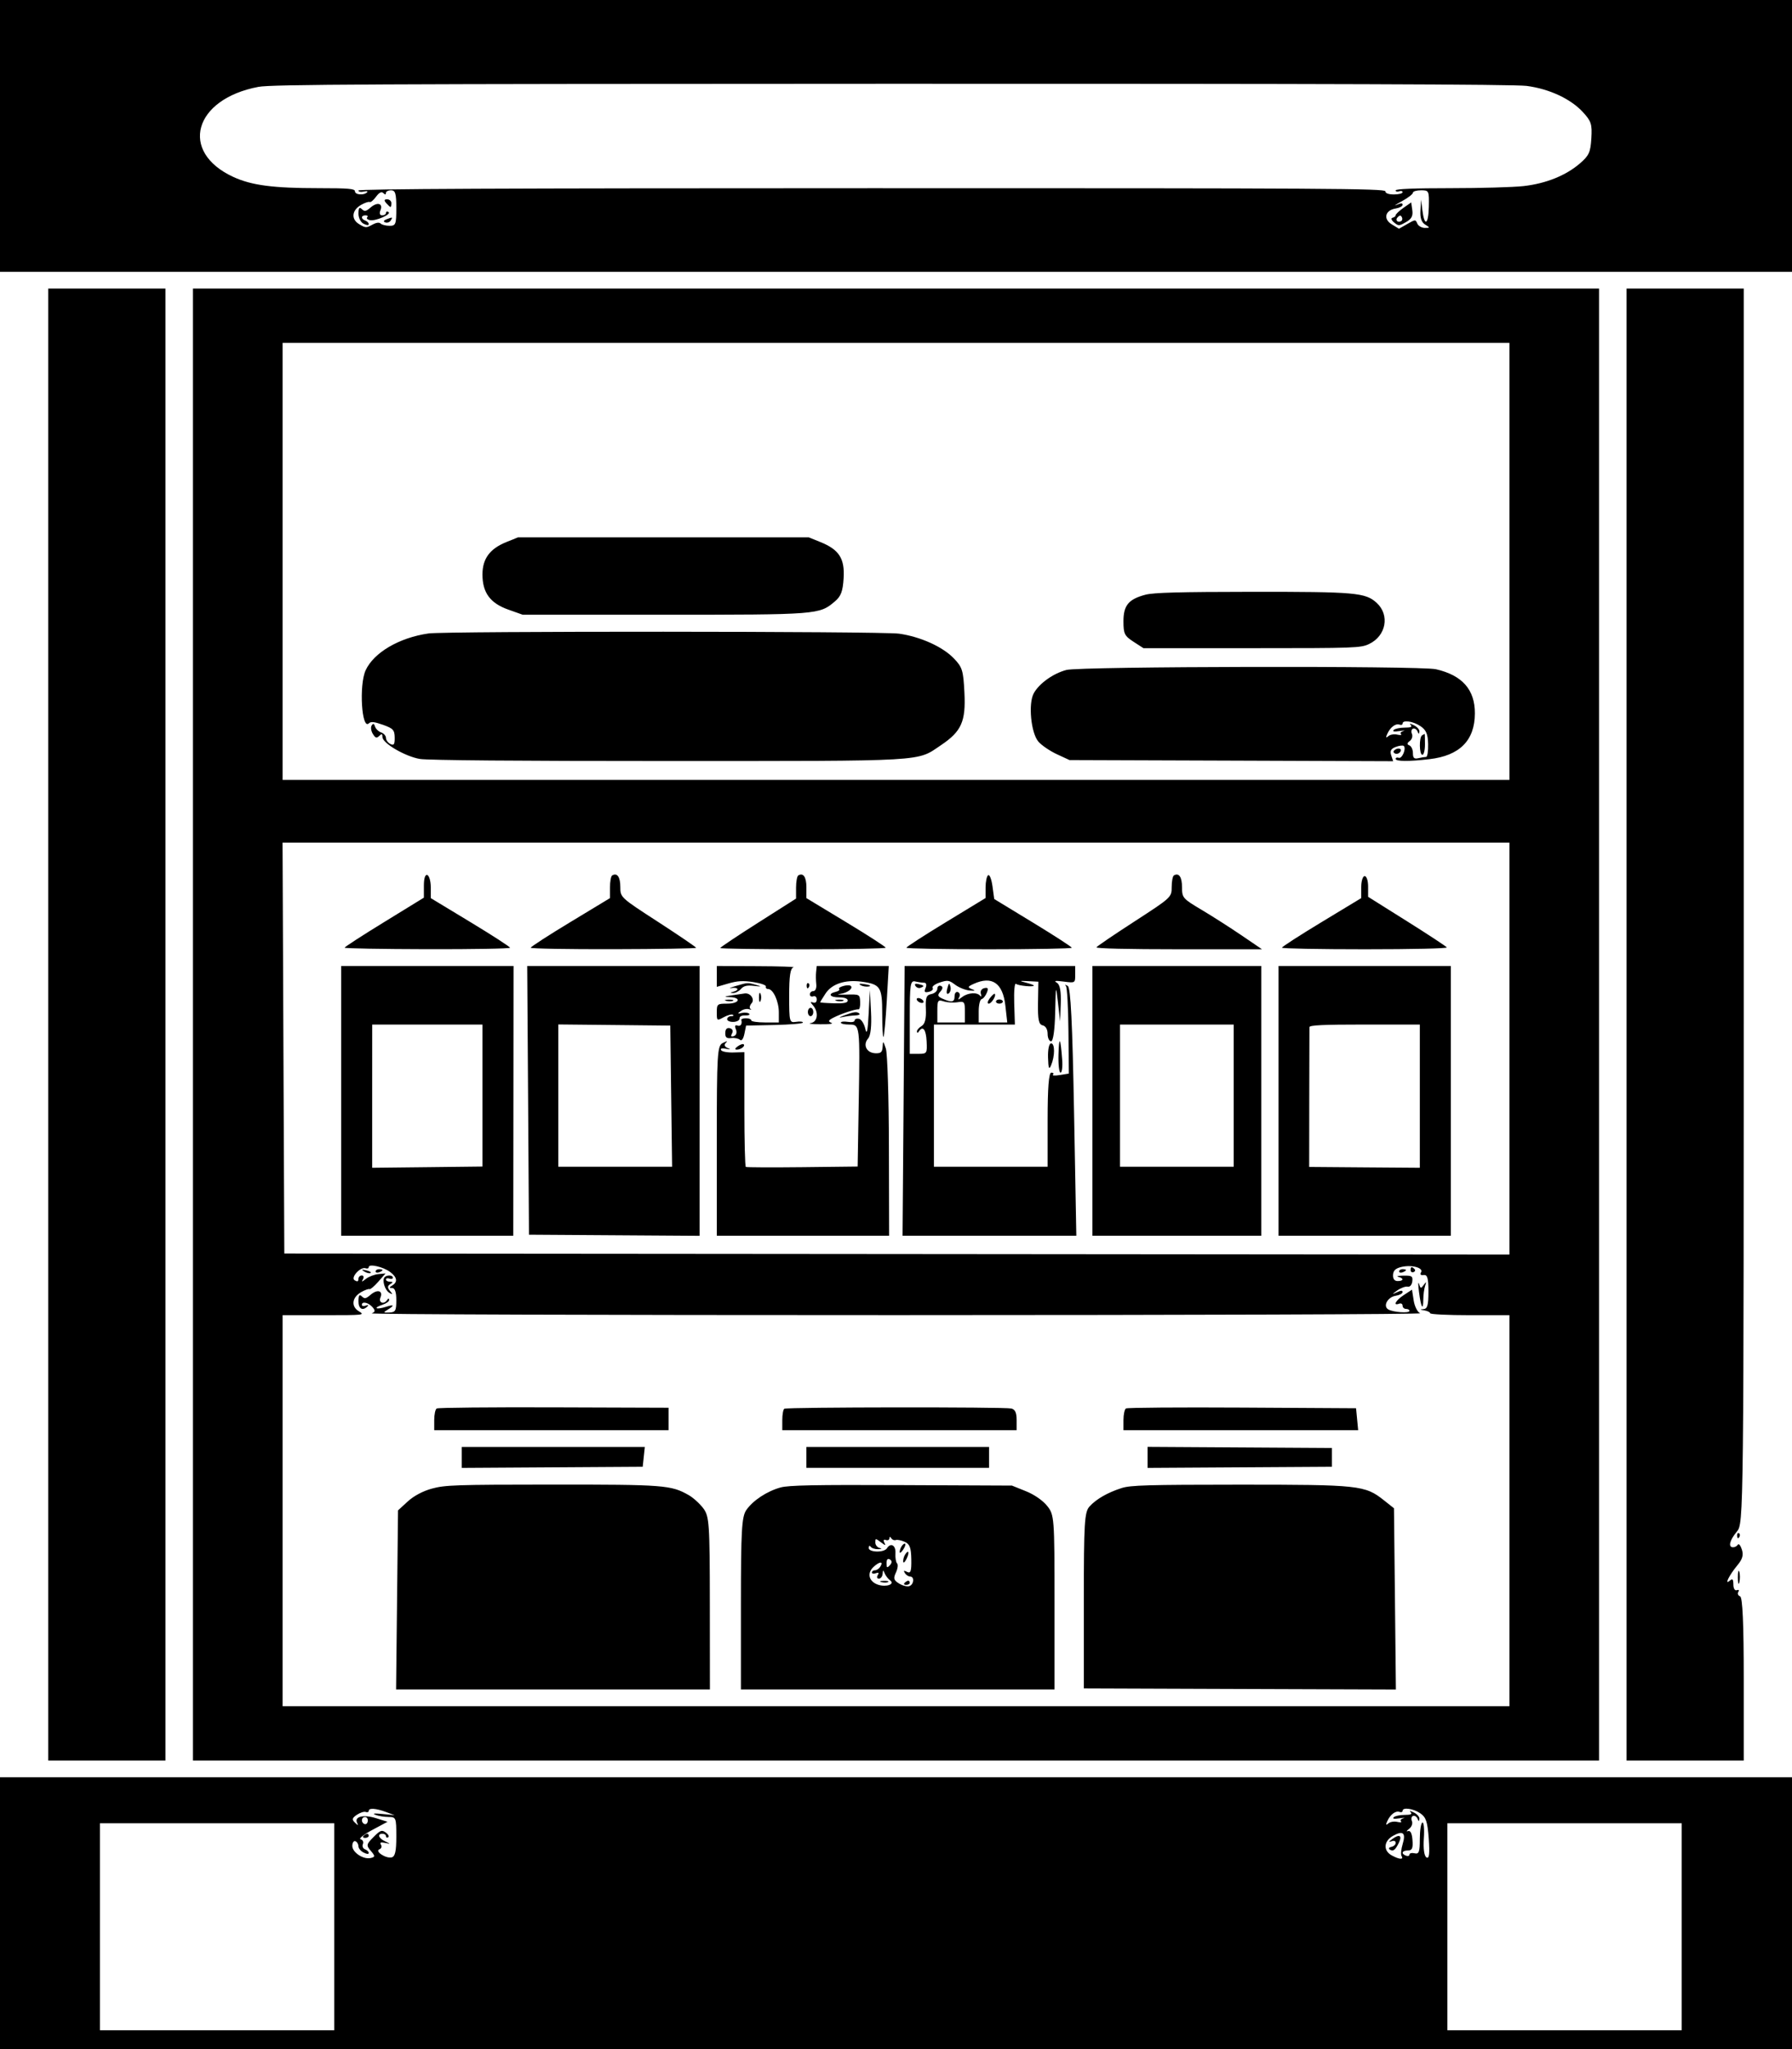 <svg width="70" height="80" viewBox="0 0 70 80" fill="none" xmlns="http://www.w3.org/2000/svg">
<path fill-rule="evenodd" clip-rule="evenodd" d="M0 5.306V10.612H35H70V5.306V0H35H0V5.306ZM59.634 3.354C60.515 3.469 61.351 3.857 61.826 4.371C62.159 4.731 62.196 4.845 62.162 5.402C62.129 5.946 62.071 6.073 61.717 6.379C61.168 6.853 60.39 7.166 59.515 7.265C59.117 7.31 57.829 7.347 56.655 7.347C55.241 7.347 54.519 7.376 54.519 7.433C54.519 7.481 54.58 7.497 54.654 7.469C54.728 7.442 54.788 7.458 54.788 7.505C54.788 7.553 54.637 7.592 54.452 7.592C54.242 7.592 54.115 7.546 54.115 7.469C54.115 7.36 51.834 7.346 34.058 7.348C19.623 7.349 14 7.374 14 7.438C14 7.487 14.094 7.506 14.209 7.479C14.329 7.451 14.383 7.465 14.336 7.511C14.208 7.636 13.865 7.606 13.865 7.469C13.865 7.368 13.619 7.347 12.459 7.347C10.67 7.347 9.827 7.236 9.114 6.908C6.989 5.928 7.564 3.868 10.096 3.391C10.605 3.295 14.569 3.276 34.825 3.271C51.788 3.267 59.152 3.292 59.634 3.354ZM15.075 7.531C15.076 7.475 15.168 7.429 15.279 7.429C15.443 7.429 15.481 7.56 15.481 8.122C15.481 8.755 15.458 8.816 15.22 8.816C15.076 8.816 14.918 8.777 14.87 8.729C14.811 8.672 14.697 8.688 14.536 8.777C14.308 8.902 14.273 8.9 14.028 8.751C13.704 8.555 13.742 8.204 14.11 7.996C14.256 7.914 14.405 7.865 14.442 7.887C14.479 7.909 14.59 7.817 14.688 7.682C14.807 7.519 14.902 7.47 14.97 7.535C15.049 7.61 15.073 7.609 15.075 7.531ZM55.813 8.077C55.797 8.782 55.643 8.86 55.561 8.204L55.51 7.796L55.486 8.219C55.469 8.51 55.527 8.681 55.673 8.77C55.865 8.886 55.864 8.898 55.66 8.898C55.537 8.898 55.404 8.823 55.364 8.73C55.292 8.564 55.289 8.564 54.969 8.747L54.647 8.93L54.364 8.758C54.021 8.55 54.107 8.205 54.518 8.14C54.667 8.116 54.788 8.052 54.788 7.998C54.788 7.92 54.737 7.921 54.553 7.999C54.423 8.054 54.514 7.992 54.755 7.86C54.995 7.728 55.192 7.578 55.192 7.525C55.192 7.472 55.335 7.429 55.51 7.429C55.818 7.429 55.827 7.448 55.813 8.077ZM15.089 7.932C15.162 8.014 15.236 8.082 15.255 8.082C15.273 8.082 15.288 8.014 15.288 7.932C15.288 7.85 15.214 7.782 15.123 7.782C15.004 7.782 14.994 7.824 15.089 7.932ZM14.476 8.101C14.294 8.258 14.242 8.267 14.133 8.163C14.037 8.072 14.004 8.117 14.002 8.337C14.001 8.502 14.089 8.678 14.202 8.735C14.329 8.799 14.404 8.804 14.404 8.749C14.404 8.702 14.343 8.64 14.269 8.612C14.091 8.546 14.097 8.408 14.277 8.408C14.355 8.408 14.386 8.441 14.345 8.481C14.304 8.521 14.35 8.573 14.447 8.595C14.662 8.645 15.314 8.361 15.176 8.278C15.121 8.245 15.077 8.261 15.077 8.313C15.077 8.365 15.01 8.408 14.928 8.408C14.837 8.408 14.811 8.33 14.861 8.209C14.973 7.939 14.741 7.873 14.476 8.101ZM54.822 8.115C54.656 8.232 54.519 8.361 54.519 8.402C54.519 8.443 54.463 8.488 54.394 8.503C54.325 8.518 54.352 8.599 54.453 8.682C54.63 8.828 54.645 8.828 54.923 8.671C55.138 8.549 55.2 8.432 55.168 8.206L55.125 7.903L54.822 8.115ZM54.735 8.631C54.598 8.714 54.485 8.589 54.598 8.479C54.682 8.396 54.714 8.396 54.76 8.479C54.791 8.535 54.78 8.604 54.735 8.631ZM15.096 8.562C14.984 8.606 14.966 8.652 15.048 8.683C15.123 8.711 15.218 8.679 15.261 8.612C15.35 8.471 15.341 8.468 15.096 8.562ZM1.885 40V68.735H4.173H6.462V40V11.265H4.173H1.885V40ZM7.538 40V68.735H35H62.462V40V11.265H35H7.538V40ZM63.538 40V68.735H65.827H68.115V65.556C68.115 63.389 68.07 62.36 67.972 62.323C67.892 62.294 67.862 62.216 67.903 62.151C67.945 62.085 67.919 62.054 67.845 62.082C67.767 62.111 67.711 62.019 67.71 61.862C67.708 61.65 67.677 61.618 67.566 61.714C67.343 61.907 67.553 61.487 67.869 61.108C68.067 60.87 68.112 60.711 68.041 60.495C67.989 60.335 67.919 60.25 67.885 60.306C67.851 60.362 67.768 60.408 67.7 60.408C67.496 60.408 67.561 60.136 67.846 59.796C68.114 59.478 68.115 59.315 68.115 35.37V11.265H65.827H63.538V40ZM58.962 21.918V30.449H35H11.039V21.918V13.388H35H58.962V21.918ZM19.775 21.165C19.133 21.425 18.847 21.814 18.846 22.427C18.846 23.138 19.147 23.548 19.85 23.798L20.418 24H25.905C31.969 24 32.004 23.997 32.613 23.48C32.852 23.277 32.922 23.09 32.954 22.571C33.001 21.807 32.778 21.459 32.052 21.165L31.595 20.98H25.913H20.232L19.775 21.165ZM44.743 23.219C44.085 23.393 43.885 23.635 43.885 24.254C43.885 24.743 43.925 24.825 44.275 25.053L44.666 25.306H48.901C52.944 25.306 53.153 25.299 53.482 25.142C54.144 24.826 54.295 24.017 53.781 23.541C53.343 23.136 52.958 23.102 48.903 23.105C46.057 23.108 45.063 23.135 44.743 23.219ZM16.737 24.731C15.59 24.897 14.6 25.478 14.282 26.171C14.019 26.746 14.128 28.516 14.409 28.24C14.487 28.163 14.62 28.177 14.963 28.299C15.357 28.439 15.414 28.501 15.418 28.796C15.422 29.062 15.387 29.116 15.25 29.047C15.155 28.999 15.077 28.892 15.077 28.81C15.077 28.728 14.993 28.632 14.89 28.596C14.787 28.56 14.679 28.457 14.65 28.367C14.61 28.241 14.58 28.232 14.518 28.326C14.475 28.394 14.495 28.54 14.563 28.651C14.664 28.816 14.71 28.831 14.812 28.733C14.914 28.635 14.938 28.644 14.94 28.778C14.943 29.018 15.828 29.534 16.402 29.631C16.713 29.683 20.258 29.713 26.048 29.712C36.35 29.71 35.788 29.743 36.765 29.087C37.557 28.554 37.729 28.167 37.673 27.047C37.629 26.167 37.592 26.048 37.252 25.697C36.814 25.245 35.944 24.855 35.116 24.739C34.429 24.643 17.398 24.636 16.737 24.731ZM41.657 26.156C41.137 26.293 40.59 26.685 40.38 27.069C40.161 27.473 40.272 28.618 40.563 28.955C40.687 29.099 41.011 29.319 41.282 29.445L41.777 29.674L48.098 29.696L54.42 29.719L54.344 29.488C54.287 29.317 54.333 29.232 54.522 29.161C54.661 29.108 54.803 29.092 54.837 29.125C54.941 29.226 54.765 29.634 54.639 29.586C54.573 29.561 54.519 29.58 54.519 29.628C54.519 29.73 55.03 29.734 55.839 29.639C57.02 29.501 57.608 28.909 57.612 27.854C57.617 26.927 57.121 26.364 56.092 26.128C55.491 25.99 42.188 26.015 41.657 26.156ZM55.493 28.354C55.709 28.501 55.777 28.661 55.786 29.048C55.793 29.325 55.758 29.551 55.708 29.551C55.659 29.551 55.522 29.573 55.405 29.601C55.24 29.639 55.192 29.595 55.192 29.401C55.192 29.265 55.129 29.129 55.051 29.1C54.955 29.063 54.96 29.01 55.067 28.932C55.153 28.869 55.192 28.744 55.154 28.654C55.115 28.564 55.133 28.471 55.195 28.448C55.256 28.425 55.334 28.471 55.368 28.55C55.42 28.67 55.433 28.672 55.446 28.561C55.455 28.488 55.359 28.378 55.234 28.316C55.079 28.24 55.038 28.237 55.107 28.306C55.177 28.377 55.105 28.408 54.872 28.408C54.687 28.408 54.494 28.449 54.443 28.498C54.381 28.559 54.456 28.573 54.671 28.54C54.846 28.513 54.914 28.512 54.821 28.538C54.728 28.564 54.686 28.619 54.727 28.659C54.769 28.7 54.702 28.709 54.58 28.681C54.455 28.652 54.3 28.679 54.228 28.743C54.137 28.823 54.126 28.796 54.19 28.653C54.309 28.391 54.517 28.234 54.669 28.291C54.735 28.316 54.788 28.297 54.788 28.25C54.788 28.096 55.205 28.158 55.493 28.354ZM55.551 28.707C55.428 28.782 55.438 29.469 55.562 29.469C55.618 29.469 55.663 29.286 55.663 29.061C55.663 28.837 55.658 28.653 55.652 28.653C55.646 28.653 55.601 28.677 55.551 28.707ZM54.458 29.3C54.415 29.342 54.435 29.397 54.503 29.422C54.57 29.448 54.66 29.414 54.703 29.346C54.787 29.214 54.584 29.176 54.458 29.3ZM58.962 40.939V48.98L35.034 48.959L11.106 48.939L11.071 40.918L11.037 32.898H34.999H58.962V40.939ZM16.558 34.579V35.046L15.01 35.997C14.158 36.519 13.461 36.971 13.461 36.999C13.461 37.028 14.915 37.054 16.692 37.058C18.469 37.062 19.923 37.036 19.923 37.001C19.923 36.965 19.226 36.515 18.375 36L16.827 35.064V34.639C16.827 34.405 16.766 34.191 16.692 34.163C16.609 34.132 16.558 34.289 16.558 34.579ZM23.913 34.179C23.866 34.208 23.827 34.419 23.827 34.648V35.064L22.279 36C21.427 36.515 20.731 36.965 20.731 37.001C20.731 37.036 22.185 37.062 23.962 37.058C25.738 37.054 27.192 37.03 27.192 37.004C27.192 36.977 26.526 36.524 25.712 35.996C24.232 35.038 24.231 35.037 24.231 34.625C24.231 34.237 24.106 34.062 23.913 34.179ZM31.182 34.179C31.135 34.208 31.096 34.423 31.096 34.657V35.082L29.615 36.023C28.801 36.54 28.135 36.985 28.135 37.012C28.135 37.039 29.588 37.061 31.365 37.061C33.142 37.061 34.596 37.033 34.596 36.999C34.596 36.964 33.9 36.515 33.048 36L31.5 35.064V34.639C31.5 34.239 31.377 34.061 31.182 34.179ZM38.601 34.169C38.545 34.203 38.5 34.418 38.499 34.646L38.498 35.061L36.954 36C36.105 36.516 35.408 36.966 35.407 37C35.405 37.034 36.858 37.061 38.635 37.061C40.411 37.061 41.865 37.034 41.865 37.001C41.865 36.968 41.184 36.527 40.351 36.02L38.837 35.099L38.769 34.603C38.732 34.331 38.657 34.135 38.601 34.169ZM45.855 34.179C45.808 34.208 45.769 34.412 45.769 34.633C45.769 35.03 45.756 35.042 44.322 35.971C43.526 36.486 42.855 36.942 42.83 36.984C42.803 37.031 44.063 37.061 46.041 37.061H49.297L48.486 36.51C48.04 36.207 47.337 35.758 46.924 35.513C46.202 35.084 46.173 35.05 46.173 34.64C46.173 34.239 46.05 34.061 45.855 34.179ZM53.173 34.634V35.064L51.625 36C50.774 36.515 50.077 36.964 50.077 36.999C50.077 37.033 51.536 37.061 53.319 37.061C55.174 37.061 56.542 37.03 56.516 36.988C56.491 36.948 55.79 36.487 54.957 35.964L53.442 35.013V34.609C53.442 34.386 53.382 34.204 53.308 34.204C53.234 34.204 53.173 34.398 53.173 34.634ZM13.327 42.98V48.245H16.689H20.05L20.056 42.98L20.061 37.714H16.694H13.327V42.98ZM20.629 42.959L20.663 48.204L23.995 48.226L27.327 48.248V42.981V37.714H23.961H20.594L20.629 42.959ZM28 38.121V38.528L28.455 38.396C28.809 38.294 29.026 38.282 29.431 38.343C29.717 38.386 29.937 38.464 29.918 38.517C29.9 38.569 29.939 38.612 30.006 38.612C30.202 38.612 30.423 39.095 30.423 39.522V39.918H29.885C29.588 39.918 29.346 39.882 29.346 39.837C29.346 39.792 29.255 39.755 29.144 39.755C29.033 39.755 28.949 39.783 28.958 39.816C29.001 39.981 28.928 40.086 28.802 40.039C28.712 40.005 28.692 40.058 28.746 40.188C28.795 40.308 28.764 40.415 28.67 40.45C28.558 40.492 28.535 40.461 28.595 40.346C28.648 40.247 28.613 40.167 28.508 40.142C28.394 40.116 28.334 40.179 28.331 40.329C28.327 40.502 28.381 40.549 28.564 40.528C28.695 40.512 28.849 40.544 28.906 40.597C28.968 40.654 29.037 40.561 29.077 40.367L29.144 40.041L30.255 40.017C30.866 40.004 31.365 39.962 31.365 39.923C31.365 39.884 31.244 39.871 31.096 39.895C30.837 39.936 30.827 39.897 30.827 38.873C30.827 38.099 30.873 37.798 30.995 37.768C31.088 37.746 30.452 37.724 29.582 37.721L28 37.714V38.121ZM31.88 37.939C31.866 38.062 31.869 38.283 31.886 38.429C31.902 38.575 31.852 38.694 31.775 38.694C31.698 38.694 31.635 38.751 31.635 38.821C31.635 38.891 31.695 38.926 31.769 38.898C31.843 38.87 31.904 38.925 31.904 39.02C31.904 39.125 31.846 39.172 31.756 39.138C31.648 39.097 31.648 39.128 31.756 39.25C31.99 39.515 31.941 39.901 31.668 39.944C31.539 39.964 31.705 39.985 32.038 39.989C32.393 39.994 32.573 39.97 32.473 39.931C32.34 39.88 32.355 39.837 32.54 39.739C32.828 39.587 33.421 39.389 33.533 39.407C33.578 39.415 33.608 39.285 33.6 39.118C33.587 38.819 33.581 38.816 33.048 38.83C32.752 38.837 32.65 38.825 32.821 38.803C33.115 38.765 33.359 38.569 33.219 38.484C33.115 38.422 32.706 38.541 32.779 38.612C32.815 38.648 32.754 38.698 32.643 38.724C32.322 38.798 32.411 38.939 32.779 38.939C32.987 38.939 33.115 38.985 33.115 39.061C33.115 39.151 32.974 39.179 32.577 39.17C32.281 39.163 32.038 39.145 32.038 39.131C32.038 39.117 32.134 38.961 32.25 38.785C32.496 38.412 33.015 38.241 33.646 38.325C34.393 38.425 34.462 38.529 34.462 39.57C34.462 40.091 34.484 40.502 34.511 40.483C34.538 40.464 34.596 39.834 34.639 39.082L34.717 37.714H33.31H31.904L31.88 37.939ZM35.297 42.98L35.256 48.245H38.65H42.044L41.955 43.412C41.891 39.939 41.823 38.556 41.711 38.494C41.602 38.434 41.581 38.435 41.639 38.497C41.684 38.547 41.728 39.335 41.736 40.25L41.752 41.914L41.404 41.971C41.203 42.003 41.088 41.995 41.132 41.952C41.174 41.911 41.144 41.878 41.066 41.878C40.969 41.878 40.923 42.476 40.923 43.714V45.551H38.702H36.481V42.776V40L38.062 40L39.644 40L39.618 39.166C39.603 38.706 39.633 38.367 39.685 38.41C39.775 38.486 40.385 38.544 40.385 38.477C40.385 38.458 40.248 38.409 40.082 38.366C39.802 38.294 39.808 38.29 40.17 38.307L40.561 38.327L40.547 39.156C40.537 39.81 40.575 39.996 40.729 40.031C40.847 40.059 40.923 40.189 40.923 40.365C40.923 40.523 40.984 40.653 41.058 40.653C41.14 40.653 41.202 40.214 41.218 39.531C41.242 38.44 41.245 38.429 41.327 39.143L41.411 39.878L41.436 39.18C41.453 38.714 41.406 38.446 41.293 38.375C41.156 38.288 41.205 38.279 41.562 38.324C42 38.38 42 38.38 42 38.047V37.714L38.668 37.714H35.337L35.297 42.98ZM42.673 42.98V48.245H45.971H49.269V42.98V37.714H45.971H42.673V42.98ZM49.942 42.98V48.245H53.308H56.673V42.98V37.714H53.308H49.942V42.98ZM36.102 38.367C36.182 38.367 36.205 38.453 36.157 38.569C36.09 38.73 36.116 38.761 36.285 38.722C36.401 38.695 36.467 38.627 36.432 38.571C36.397 38.515 36.521 38.42 36.708 38.359C37.018 38.258 37.072 38.266 37.313 38.447C37.458 38.556 37.709 38.656 37.87 38.67C38.102 38.689 38.121 38.678 37.962 38.616C37.789 38.548 37.799 38.52 38.029 38.414C38.747 38.085 39.172 38.374 39.272 39.259L39.346 39.918H38.788H38.231V39.476C38.231 39.233 38.282 39.022 38.344 39.007C38.407 38.992 38.499 38.88 38.548 38.757C38.617 38.586 38.595 38.545 38.449 38.579C38.34 38.604 38.283 38.698 38.315 38.801C38.344 38.899 38.332 38.934 38.288 38.878C38.174 38.731 37.821 38.752 37.595 38.918C37.415 39.051 37.406 39.051 37.474 38.921C37.513 38.844 37.488 38.759 37.417 38.733C37.346 38.706 37.288 38.778 37.288 38.893C37.288 39.128 37.182 39.151 36.826 38.994C36.626 38.905 36.609 38.854 36.733 38.713C36.833 38.6 36.839 38.523 36.75 38.49C36.676 38.462 36.615 38.513 36.615 38.602C36.615 38.691 36.509 38.785 36.38 38.81C36.183 38.848 36.148 38.945 36.167 39.399C36.183 39.776 36.131 39.979 35.999 40.059C35.894 40.123 35.812 40.218 35.818 40.271C35.826 40.339 35.849 40.337 35.897 40.265C36.051 40.034 36.173 40.192 36.196 40.653C36.219 41.127 36.208 41.143 35.879 41.143H35.538V39.706C35.538 38.428 35.562 38.274 35.751 38.318C35.868 38.345 36.027 38.367 36.102 38.367ZM28.74 38.495C28.518 38.561 28.443 38.597 28.572 38.575C28.839 38.53 28.898 38.658 28.639 38.721C28.513 38.752 28.511 38.764 28.635 38.769C28.725 38.773 28.863 38.702 28.943 38.611C29.051 38.489 29.179 38.458 29.453 38.49C29.757 38.526 29.773 38.52 29.548 38.456C29.198 38.356 29.211 38.355 28.74 38.495ZM31.511 38.497C31.517 38.592 31.549 38.611 31.592 38.546C31.631 38.487 31.626 38.417 31.581 38.389C31.537 38.362 31.505 38.41 31.511 38.497ZM33.623 38.463C33.701 38.51 33.844 38.533 33.941 38.513C34.042 38.493 33.981 38.456 33.799 38.427C33.575 38.392 33.523 38.402 33.623 38.463ZM35.761 38.493C35.802 38.558 35.89 38.591 35.956 38.566C36.123 38.504 36.108 38.474 35.882 38.421C35.752 38.391 35.712 38.415 35.761 38.493ZM37.003 38.594C36.959 38.757 36.979 38.833 37.053 38.788C37.121 38.746 37.154 38.626 37.127 38.52C37.084 38.356 37.065 38.368 37.003 38.594ZM29.647 38.939C29.647 39.096 29.674 39.16 29.708 39.082C29.742 39.003 29.742 38.874 29.708 38.796C29.674 38.717 29.647 38.782 29.647 38.939ZM33.931 39.592C33.897 40.251 33.859 40.423 33.802 40.17C33.758 39.971 33.645 39.794 33.553 39.775C33.46 39.757 33.385 39.786 33.385 39.839C33.385 39.897 33.274 39.92 33.115 39.895C32.967 39.871 32.846 39.885 32.846 39.926C32.846 39.967 32.991 40 33.168 40C33.594 40 33.595 40.008 33.544 43.037L33.502 45.543L31.345 45.568C30.159 45.581 29.163 45.577 29.133 45.558C29.102 45.539 29.077 44.523 29.077 43.301V41.078L28.651 41.09C28.415 41.097 28.201 41.057 28.169 41C28.131 40.933 28.196 40.914 28.359 40.946C28.547 40.983 28.561 40.976 28.42 40.915C28.307 40.866 28.278 40.791 28.345 40.723C28.437 40.631 28.418 40.631 28.228 40.724C28.02 40.827 28 41.16 28 44.541V48.245H31.365H34.731L34.723 44.755C34.719 42.836 34.665 41.118 34.604 40.939C34.498 40.627 34.492 40.624 34.477 40.873C34.465 41.081 34.407 41.13 34.188 41.12C33.847 41.105 33.695 40.789 33.911 40.544C34.011 40.431 34.052 40.056 34.024 39.51L33.98 38.653L33.931 39.592ZM28.606 38.857C28.279 38.907 28.26 38.921 28.505 38.929C28.981 38.944 28.886 39.184 28.404 39.184C28.02 39.184 28 39.2 28 39.523C28 39.857 28.004 39.86 28.27 39.714C28.419 39.632 28.58 39.59 28.629 39.62C28.678 39.649 28.647 39.673 28.561 39.673C28.474 39.673 28.404 39.726 28.404 39.791C28.404 39.855 28.516 39.903 28.654 39.897C28.791 39.891 28.897 39.829 28.889 39.759C28.881 39.686 28.974 39.637 29.109 39.644C29.238 39.65 29.308 39.62 29.264 39.577C29.22 39.534 29.091 39.521 28.977 39.547C28.805 39.587 28.799 39.574 28.939 39.472C29.031 39.404 29.176 39.373 29.26 39.402C29.345 39.431 29.37 39.426 29.317 39.39C29.264 39.355 29.284 39.254 29.36 39.168C29.494 39.016 29.316 38.76 29.094 38.785C29.048 38.79 28.828 38.823 28.606 38.857ZM38.659 38.979C38.575 39.092 38.558 39.184 38.622 39.184C38.734 39.184 38.935 38.849 38.853 38.799C38.831 38.786 38.744 38.867 38.659 38.979ZM35.808 39.011C35.808 39.056 35.868 39.115 35.942 39.143C36.016 39.171 36.077 39.157 36.077 39.112C36.077 39.067 36.016 39.007 35.942 38.98C35.868 38.952 35.808 38.966 35.808 39.011ZM28.379 39.076C28.476 39.1 28.592 39.097 28.637 39.07C28.681 39.043 28.602 39.023 28.46 39.027C28.303 39.031 28.271 39.05 28.379 39.076ZM32.686 39.076C32.783 39.1 32.9 39.097 32.944 39.07C32.989 39.043 32.91 39.023 32.768 39.027C32.611 39.031 32.579 39.05 32.686 39.076ZM37.401 39.129C37.672 39.086 37.692 39.113 37.692 39.501V39.918H37.154H36.615V39.467C36.615 39.053 36.636 39.022 36.863 39.095C36.999 39.139 37.241 39.154 37.401 39.129ZM38.904 39.102C38.904 39.147 38.964 39.184 39.038 39.184C39.112 39.184 39.173 39.147 39.173 39.102C39.173 39.057 39.112 39.02 39.038 39.02C38.964 39.02 38.904 39.057 38.904 39.102ZM31.558 39.51C31.558 39.6 31.605 39.673 31.663 39.673C31.722 39.673 31.769 39.6 31.769 39.51C31.769 39.42 31.722 39.347 31.663 39.347C31.605 39.347 31.558 39.42 31.558 39.51ZM32.981 39.641C32.763 39.722 32.739 39.746 32.913 39.708C33.062 39.676 33.284 39.647 33.408 39.644C33.533 39.641 33.605 39.61 33.569 39.574C33.477 39.485 33.368 39.497 32.981 39.641ZM18.846 42.772V45.543L16.692 45.568L14.538 45.592L14.538 42.796L14.539 40H16.692H18.846V42.772ZM26.218 42.796L26.254 45.551H24.031H21.808V42.773V39.996L23.995 40.018L26.183 40.041L26.218 42.796ZM48.192 42.776V45.551H45.971H43.75V42.776V40H45.971H48.192V42.776ZM55.462 42.796V45.592L53.301 45.576L51.14 45.559L51.143 42.882C51.145 41.409 51.148 40.158 51.15 40.102C51.153 40.025 51.676 40 53.308 40H55.462V42.796ZM41.347 41.163C41.336 41.556 41.372 41.878 41.428 41.878C41.483 41.878 41.512 41.648 41.491 41.367C41.427 40.5 41.368 40.416 41.347 41.163ZM28.81 40.855C28.704 40.933 28.694 40.98 28.783 40.98C28.946 40.98 29.136 40.825 29.042 40.768C29.008 40.748 28.904 40.787 28.81 40.855ZM40.939 41.286C40.951 41.712 40.978 41.781 41.058 41.592C41.211 41.227 41.211 40.735 41.058 40.735C40.98 40.735 40.93 40.966 40.939 41.286ZM15.242 49.662C15.516 49.868 15.543 50.052 15.319 50.188C15.194 50.264 15.194 50.286 15.319 50.286C15.426 50.286 15.481 50.445 15.481 50.758C15.481 51.173 15.448 51.232 15.21 51.243C14.969 51.254 14.962 51.242 15.143 51.132C15.427 50.96 15.396 50.917 15.065 51.024C14.911 51.074 14.754 51.097 14.717 51.074C14.68 51.052 14.776 50.993 14.931 50.943C15.085 50.892 15.207 50.807 15.201 50.752C15.193 50.678 15.174 50.678 15.122 50.755C14.997 50.944 14.777 50.862 14.861 50.658C14.973 50.388 14.741 50.322 14.476 50.55C14.294 50.707 14.242 50.716 14.133 50.612C14.038 50.522 14.004 50.57 14.002 50.796C14 51.096 14.16 51.194 14.349 51.008C14.409 50.949 14.386 50.936 14.29 50.972C14.205 51.004 14.135 50.991 14.135 50.944C14.135 50.795 14.387 50.849 14.548 51.031C14.667 51.166 14.661 51.22 14.519 51.275C14.416 51.315 23.368 51.345 35 51.344C46.725 51.343 55.583 51.312 55.477 51.272C55.374 51.233 55.26 51.01 55.223 50.777L55.156 50.352L54.837 50.56C54.521 50.767 54.397 50.994 54.654 50.898C54.728 50.87 54.788 50.905 54.788 50.975C54.788 51.045 54.849 51.102 54.923 51.102C54.997 51.102 55.058 51.136 55.058 51.178C55.058 51.279 54.415 51.234 54.228 51.121C54.013 50.991 54.204 50.639 54.518 50.589C54.667 50.565 54.788 50.501 54.788 50.447C54.788 50.373 54.728 50.376 54.553 50.458C54.367 50.545 54.373 50.529 54.578 50.383C54.721 50.282 54.906 50.214 54.988 50.233C55.073 50.253 55.15 50.166 55.167 50.032C55.193 49.823 55.154 49.797 54.824 49.802C54.62 49.806 54.528 49.827 54.62 49.85C54.849 49.906 54.833 50.014 54.596 50.014C54.471 50.014 54.408 49.931 54.415 49.776C54.423 49.602 54.515 49.517 54.751 49.462C55.157 49.369 55.62 49.501 55.507 49.678C55.458 49.757 55.496 49.794 55.613 49.779C55.758 49.76 55.798 49.901 55.798 50.428C55.798 50.967 55.758 51.103 55.596 51.111C55.451 51.118 55.461 51.132 55.63 51.158C55.759 51.179 55.865 51.23 55.865 51.271C55.865 51.313 56.553 51.347 57.413 51.347H58.962V58.98V66.612H35H11.039V58.98V51.347H12.654C14.234 51.347 14.264 51.344 14.017 51.194C13.703 51.004 13.748 50.65 14.11 50.445C14.256 50.363 14.401 50.311 14.433 50.33C14.464 50.35 14.619 50.219 14.776 50.041L15.061 49.717L14.781 49.743C14.627 49.757 14.41 49.839 14.299 49.925C14.129 50.058 14.111 50.06 14.18 49.939C14.224 49.86 14.202 49.796 14.13 49.796C14.059 49.796 14 49.858 14 49.935C14 50.035 13.959 50.049 13.853 49.984C13.681 49.88 14.084 49.441 14.284 49.516C14.35 49.54 14.404 49.519 14.404 49.469C14.404 49.328 14.973 49.459 15.242 49.662ZM55.102 49.588C55.102 49.654 55.154 49.688 55.217 49.664C55.28 49.641 55.297 49.587 55.254 49.545C55.145 49.439 55.102 49.451 55.102 49.588ZM14.233 49.643C14.325 49.699 14.433 49.724 14.475 49.699C14.516 49.673 14.441 49.628 14.309 49.597C14.117 49.553 14.101 49.562 14.233 49.643ZM14.673 49.638C14.673 49.685 14.734 49.701 14.808 49.673C14.882 49.646 14.942 49.607 14.942 49.587C14.942 49.567 14.882 49.551 14.808 49.551C14.734 49.551 14.673 49.59 14.673 49.638ZM54.654 49.638C54.654 49.685 54.714 49.701 54.788 49.673C54.862 49.646 54.923 49.607 54.923 49.587C54.923 49.567 54.862 49.551 54.788 49.551C54.714 49.551 54.654 49.59 54.654 49.638ZM15.026 49.861C14.913 49.972 15.033 50.374 15.211 50.475C15.345 50.552 15.35 50.536 15.234 50.4C15.129 50.276 15.132 50.203 15.245 50.135C15.362 50.064 15.36 50.041 15.239 50.041C15.15 50.041 15.077 50.002 15.077 49.954C15.077 49.907 15.137 49.891 15.211 49.918C15.286 49.946 15.346 49.93 15.346 49.882C15.346 49.781 15.123 49.766 15.026 49.861ZM55.431 50.449C55.509 51.056 55.595 51.2 55.598 50.728C55.599 50.552 55.63 50.316 55.668 50.204C55.726 50.031 55.718 50.025 55.616 50.163C55.502 50.317 55.491 50.315 55.429 50.122C55.392 50.01 55.393 50.157 55.431 50.449ZM17.059 54.989C17.005 55.021 16.962 55.225 16.962 55.442V55.837H21.538H26.115V55.398V54.96L21.636 54.945C19.172 54.937 17.112 54.956 17.059 54.989ZM30.638 54.999C30.594 55.026 30.558 55.225 30.558 55.442V55.837H35.135H39.712V55.437C39.712 55.153 39.652 55.024 39.504 54.99C39.232 54.926 30.743 54.935 30.638 54.999ZM43.983 54.988C43.929 55.021 43.885 55.225 43.885 55.442V55.837H48.468H53.053L53.012 55.408L52.971 54.98L48.526 54.954C46.081 54.94 44.037 54.955 43.983 54.988ZM18.038 56.899V57.309L21.572 57.287L25.106 57.265L25.147 56.877L25.188 56.49H21.613H18.038V56.899ZM31.5 56.898V57.306H35.067H38.635V56.898V56.49H35.067H31.5V56.898ZM44.827 56.898V57.309L48.428 57.287L52.029 57.265V56.898V56.531L48.428 56.509L44.827 56.487V56.898ZM16.869 58.118C16.515 58.215 16.166 58.402 15.927 58.62L15.548 58.967L15.51 62.463L15.472 65.959H21.602H27.731L27.728 62.592C27.725 59.483 27.706 59.199 27.474 58.889C27.336 58.705 27.08 58.473 26.905 58.373C26.215 57.979 25.95 57.959 21.556 57.961C17.797 57.963 17.383 57.977 16.869 58.118ZM30.49 58.073C29.958 58.22 29.41 58.581 29.151 58.957C28.974 59.214 28.942 59.766 28.942 62.61V65.959H35.067H41.192V62.556C41.192 59.256 41.184 59.143 40.907 58.796C40.735 58.581 40.404 58.351 40.075 58.219L39.53 58L35.212 57.981C31.807 57.966 30.809 57.986 30.49 58.073ZM43.817 58.095C43.266 58.271 42.825 58.524 42.559 58.816C42.362 59.033 42.337 59.453 42.337 62.49V65.918L48.432 65.94L54.527 65.961L54.49 62.423L54.452 58.885L54.064 58.577C53.32 57.986 53.108 57.963 48.394 57.964C44.852 57.965 44.16 57.985 43.817 58.095ZM67.857 59.966C67.863 60.061 67.895 60.08 67.938 60.015C67.977 59.956 67.972 59.886 67.927 59.859C67.883 59.832 67.851 59.88 67.857 59.966ZM34.992 60.126C35.048 60.104 35.206 60.136 35.342 60.196C35.538 60.283 35.59 60.422 35.598 60.881C35.606 61.34 35.573 61.439 35.436 61.37C35.304 61.304 35.283 61.315 35.348 61.417C35.395 61.491 35.487 61.551 35.553 61.551C35.725 61.551 35.702 61.857 35.525 61.923C35.443 61.954 35.262 61.909 35.122 61.824C34.91 61.696 34.889 61.623 34.997 61.395C35.068 61.243 35.089 61.082 35.042 61.037C34.996 60.991 34.967 60.812 34.978 60.64C34.998 60.33 34.794 60.213 34.645 60.449C34.532 60.627 33.92 60.609 33.934 60.429C33.94 60.343 33.972 60.327 34.012 60.388C34.05 60.444 34.181 60.487 34.304 60.483C34.444 60.479 34.466 60.461 34.361 60.436C34.268 60.413 34.192 60.317 34.192 60.222C34.192 60.053 34.196 60.053 34.405 60.209C34.595 60.35 34.61 60.352 34.541 60.22C34.496 60.134 34.52 60.094 34.598 60.123C34.671 60.15 34.736 60.125 34.741 60.066C34.75 59.983 34.767 59.982 34.82 60.062C34.858 60.118 34.935 60.147 34.992 60.126ZM35.219 60.37C35.172 60.443 35.139 60.546 35.143 60.599C35.148 60.651 35.21 60.606 35.281 60.498C35.352 60.391 35.386 60.288 35.356 60.27C35.327 60.252 35.265 60.297 35.219 60.37ZM35.353 60.697C35.307 60.77 35.275 60.891 35.281 60.966C35.287 61.041 35.346 60.994 35.411 60.861C35.538 60.604 35.493 60.476 35.353 60.697ZM34.762 61.107C34.65 61.227 34.63 61.215 34.63 61.027C34.63 60.882 34.676 60.832 34.762 60.884C34.847 60.936 34.847 61.014 34.762 61.107ZM34.383 61.172C34.336 61.246 34.244 61.306 34.178 61.306C34.112 61.306 34.058 61.345 34.058 61.393C34.058 61.44 34.129 61.453 34.215 61.42C34.321 61.38 34.345 61.406 34.287 61.497C34.239 61.572 34.26 61.633 34.331 61.633C34.403 61.633 34.468 61.55 34.477 61.449C34.491 61.282 34.499 61.281 34.559 61.429C34.595 61.518 34.69 61.641 34.77 61.7C34.971 61.849 34.625 61.974 34.302 61.87C33.941 61.752 33.855 61.422 34.121 61.176C34.363 60.952 34.524 60.949 34.383 61.172ZM67.885 61.592C67.886 61.816 67.912 61.898 67.943 61.774C67.974 61.65 67.973 61.467 67.941 61.366C67.909 61.266 67.884 61.367 67.885 61.592ZM34.436 61.77C34.533 61.794 34.65 61.791 34.694 61.764C34.739 61.736 34.66 61.717 34.518 61.721C34.361 61.725 34.329 61.744 34.436 61.77ZM35.337 61.796C35.291 61.841 35.318 61.877 35.396 61.877C35.474 61.877 35.538 61.841 35.538 61.796C35.538 61.751 35.512 61.714 35.479 61.714C35.446 61.714 35.382 61.751 35.337 61.796ZM0 74.694V80H35H70V74.694V69.388H35H0V74.694ZM15.077 70.743L15.414 70.867L14.942 70.821C14.607 70.789 14.529 70.799 14.673 70.856C14.784 70.9 15.011 70.937 15.178 70.938C15.47 70.939 15.481 70.965 15.481 71.706C15.481 72.275 15.434 72.483 15.299 72.515C15.07 72.568 14.625 72.272 14.822 72.199C14.898 72.17 14.926 72.091 14.883 72.023C14.826 71.933 14.868 71.914 15.042 71.95C15.267 71.998 15.267 71.995 15.043 71.889C14.787 71.768 14.727 71.592 14.942 71.592C15.016 71.592 15.077 71.635 15.077 71.687C15.077 71.739 15.116 71.759 15.164 71.73C15.211 71.701 15.17 71.619 15.072 71.547C14.914 71.432 14.859 71.451 14.59 71.722C14.309 72.004 14.301 72.046 14.484 72.26C14.659 72.465 14.659 72.498 14.483 72.539C14.192 72.607 13.76 72.321 13.762 72.063C13.764 71.94 13.818 71.86 13.882 71.884C13.947 71.908 14 71.995 14 72.076C14 72.158 14.091 72.271 14.202 72.326C14.329 72.391 14.404 72.396 14.404 72.341C14.404 72.294 14.338 72.23 14.258 72.2C14.177 72.17 14.14 72.077 14.176 71.995C14.211 71.912 14.171 71.828 14.087 71.808C14.002 71.788 14.204 71.626 14.535 71.448L15.137 71.125L14.693 70.986C14.197 70.83 13.825 70.922 13.951 71.169C14.007 71.28 13.991 71.278 13.864 71.157C13.738 71.038 13.753 70.978 13.939 70.853C14.066 70.768 14.223 70.717 14.287 70.742C14.351 70.766 14.404 70.746 14.404 70.699C14.404 70.578 14.68 70.596 15.077 70.743ZM55.483 70.796C55.705 70.948 55.764 71.126 55.811 71.793C55.852 72.379 55.827 72.581 55.721 72.517C55.632 72.462 55.592 72.172 55.619 71.772C55.644 71.412 55.618 71.134 55.562 71.155C55.507 71.176 55.462 71.466 55.462 71.798C55.462 72.302 55.428 72.395 55.26 72.356C55.149 72.33 55.058 72.352 55.058 72.404C55.058 72.457 54.997 72.477 54.923 72.449C54.717 72.372 54.763 72.245 54.997 72.245C55.161 72.245 55.199 72.159 55.175 71.841C55.156 71.579 55.094 71.455 55 71.489C54.921 71.518 54.939 71.48 55.04 71.404C55.141 71.328 55.192 71.193 55.154 71.103C55.115 71.013 55.133 70.92 55.195 70.897C55.256 70.874 55.334 70.92 55.368 70.999C55.42 71.119 55.433 71.121 55.446 71.01C55.455 70.937 55.359 70.827 55.234 70.765C55.079 70.689 55.038 70.686 55.107 70.755C55.177 70.826 55.105 70.857 54.872 70.857C54.687 70.857 54.494 70.898 54.443 70.948C54.381 71.008 54.456 71.022 54.671 70.989C54.846 70.962 54.914 70.962 54.821 70.987C54.728 71.013 54.686 71.067 54.727 71.108C54.769 71.149 54.702 71.159 54.58 71.13C54.455 71.101 54.3 71.128 54.228 71.192C54.137 71.272 54.126 71.245 54.19 71.102C54.309 70.84 54.517 70.683 54.669 70.74C54.735 70.765 54.788 70.746 54.788 70.699C54.788 70.547 55.203 70.606 55.483 70.796ZM14.367 71.096C14.357 71.183 14.3 71.236 14.241 71.214C14.092 71.158 14.108 70.939 14.261 70.939C14.33 70.939 14.378 71.01 14.367 71.096ZM13.058 75.225V79.265H8.481H3.904V75.225V71.184H8.481H13.058V75.225ZM65.692 75.225V79.265H61.115H56.538V75.225V71.184H61.115H65.692V75.225ZM54.792 71.994C54.731 72.193 54.712 72.405 54.749 72.464C54.843 72.612 54.657 72.599 54.362 72.436C54.026 72.252 54.05 71.88 54.411 71.676C54.804 71.454 54.926 71.555 54.792 71.994ZM14.202 71.674C14.156 71.718 14.183 71.755 14.261 71.755C14.34 71.755 14.404 71.718 14.404 71.674C14.404 71.629 14.377 71.592 14.345 71.592C14.312 71.592 14.248 71.629 14.202 71.674ZM54.367 71.812C54.242 71.906 54.237 71.93 54.351 71.888C54.455 71.85 54.519 71.873 54.519 71.948C54.519 72.014 54.444 72.084 54.351 72.105C54.258 72.124 54.228 72.17 54.284 72.207C54.421 72.296 54.506 72.231 54.649 71.93C54.782 71.649 54.656 71.596 54.367 71.812Z" fill="black"/>
</svg>
